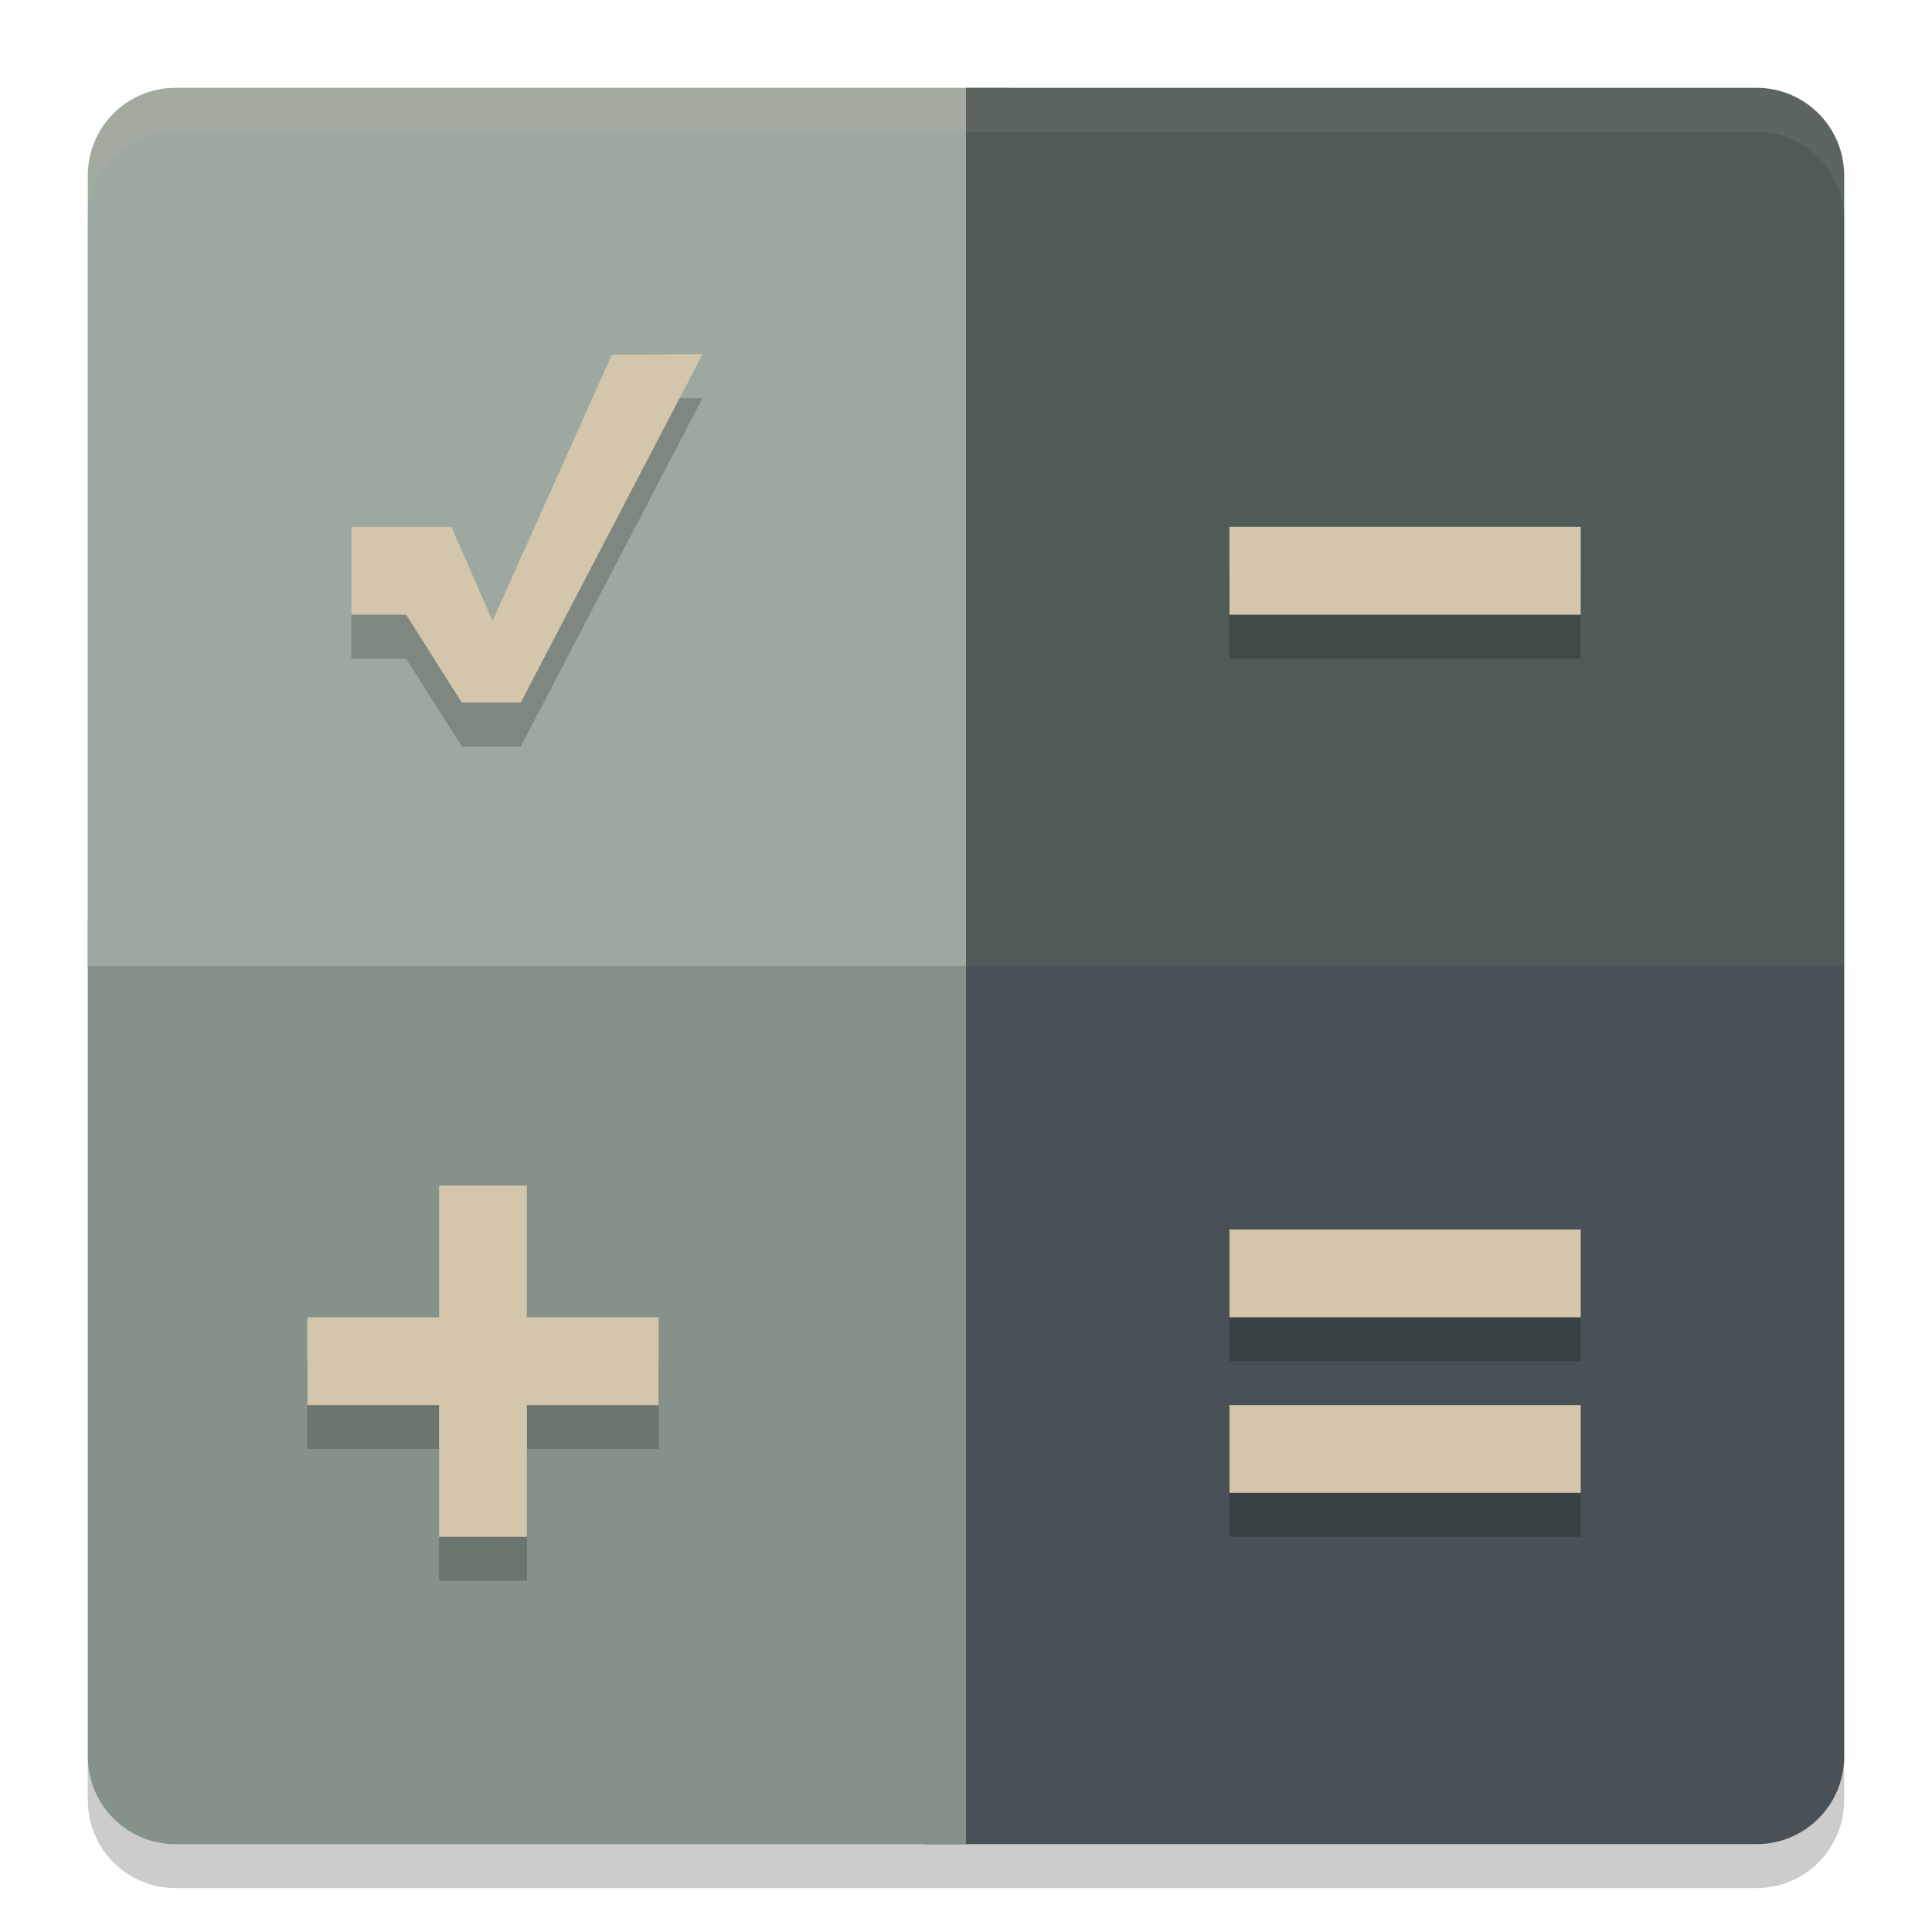 <svg xmlns="http://www.w3.org/2000/svg" width="22" height="22" version="1">
 <path style="opacity:0.2" d="m 2,1.5 c -0.554,0 -1,0.446 -1,1 v 9 9 c 0,0.554 0.446,1 1,1 h 8.5 0.5 9 c 0.554,0 1,-0.446 1,-1 v -9 -9 c 0,-0.554 -0.446,-1 -1,-1 h -8.5 z"/>
 <path style="fill:#495156" d="m 20,21 c 0.554,0 1,-0.446 1,-1 V 11 H 10.5 v 10 z"/>
 <path style="fill:#859289" d="M 2,21 C 1.446,21 1,20.554 1,20 V 10.5 H 11 V 21 Z"/>
 <path style="fill:#9da9a0" d="M 1,11 V 2 C 1,1.446 1.446,1 2,1 h 9.5 v 10 z"/>
 <path style="fill:#4f5b58" d="M 11,1 V 11 H 21 V 2 C 21,1.446 20.554,1 20,1 Z"/>
 <path style="opacity:0.1;fill:#d3c6aa" d="M 2,1 C 1.446,1 1,1.446 1,2 v 0.5 c 0,-0.554 0.446,-1 1,-1 h 18 c 0.554,0 1,0.446 1,1 V 2 C 21,1.446 20.554,1 20,1 Z"/>
 <path style="opacity:0.2" d="M 8,4.533 6.967,4.539 5.609,7.57 5.141,6.5 H 4 v 1 h 0.625 l 0.633,1 h 0.672 z M 14,6.5 v 1 h 4 v -1 z M 5,14 v 1.5 H 3.5 v 1 H 5 V 18 h 1 v -1.5 h 1.5 v -1 H 6 V 14 Z m 9,0.5 v 1 h 4 v -1 z m 0,2 v 1 h 4 v -1 z"/>
 <path style="fill:#d3c6aa" d="M 8,4.033 6.967,4.039 5.609,7.07 5.141,6 H 4 v 1 h 0.625 l 0.633,1 h 0.672 z M 14,6 v 1 h 4 V 6 Z M 5,13.5 V 15 H 3.5 v 1 H 5 v 1.5 H 6 V 16 H 7.5 V 15 H 6 v -1.5 z m 9,0.5 v 1 h 4 v -1 z m 0,2 v 1 h 4 v -1 z"/>
</svg>
